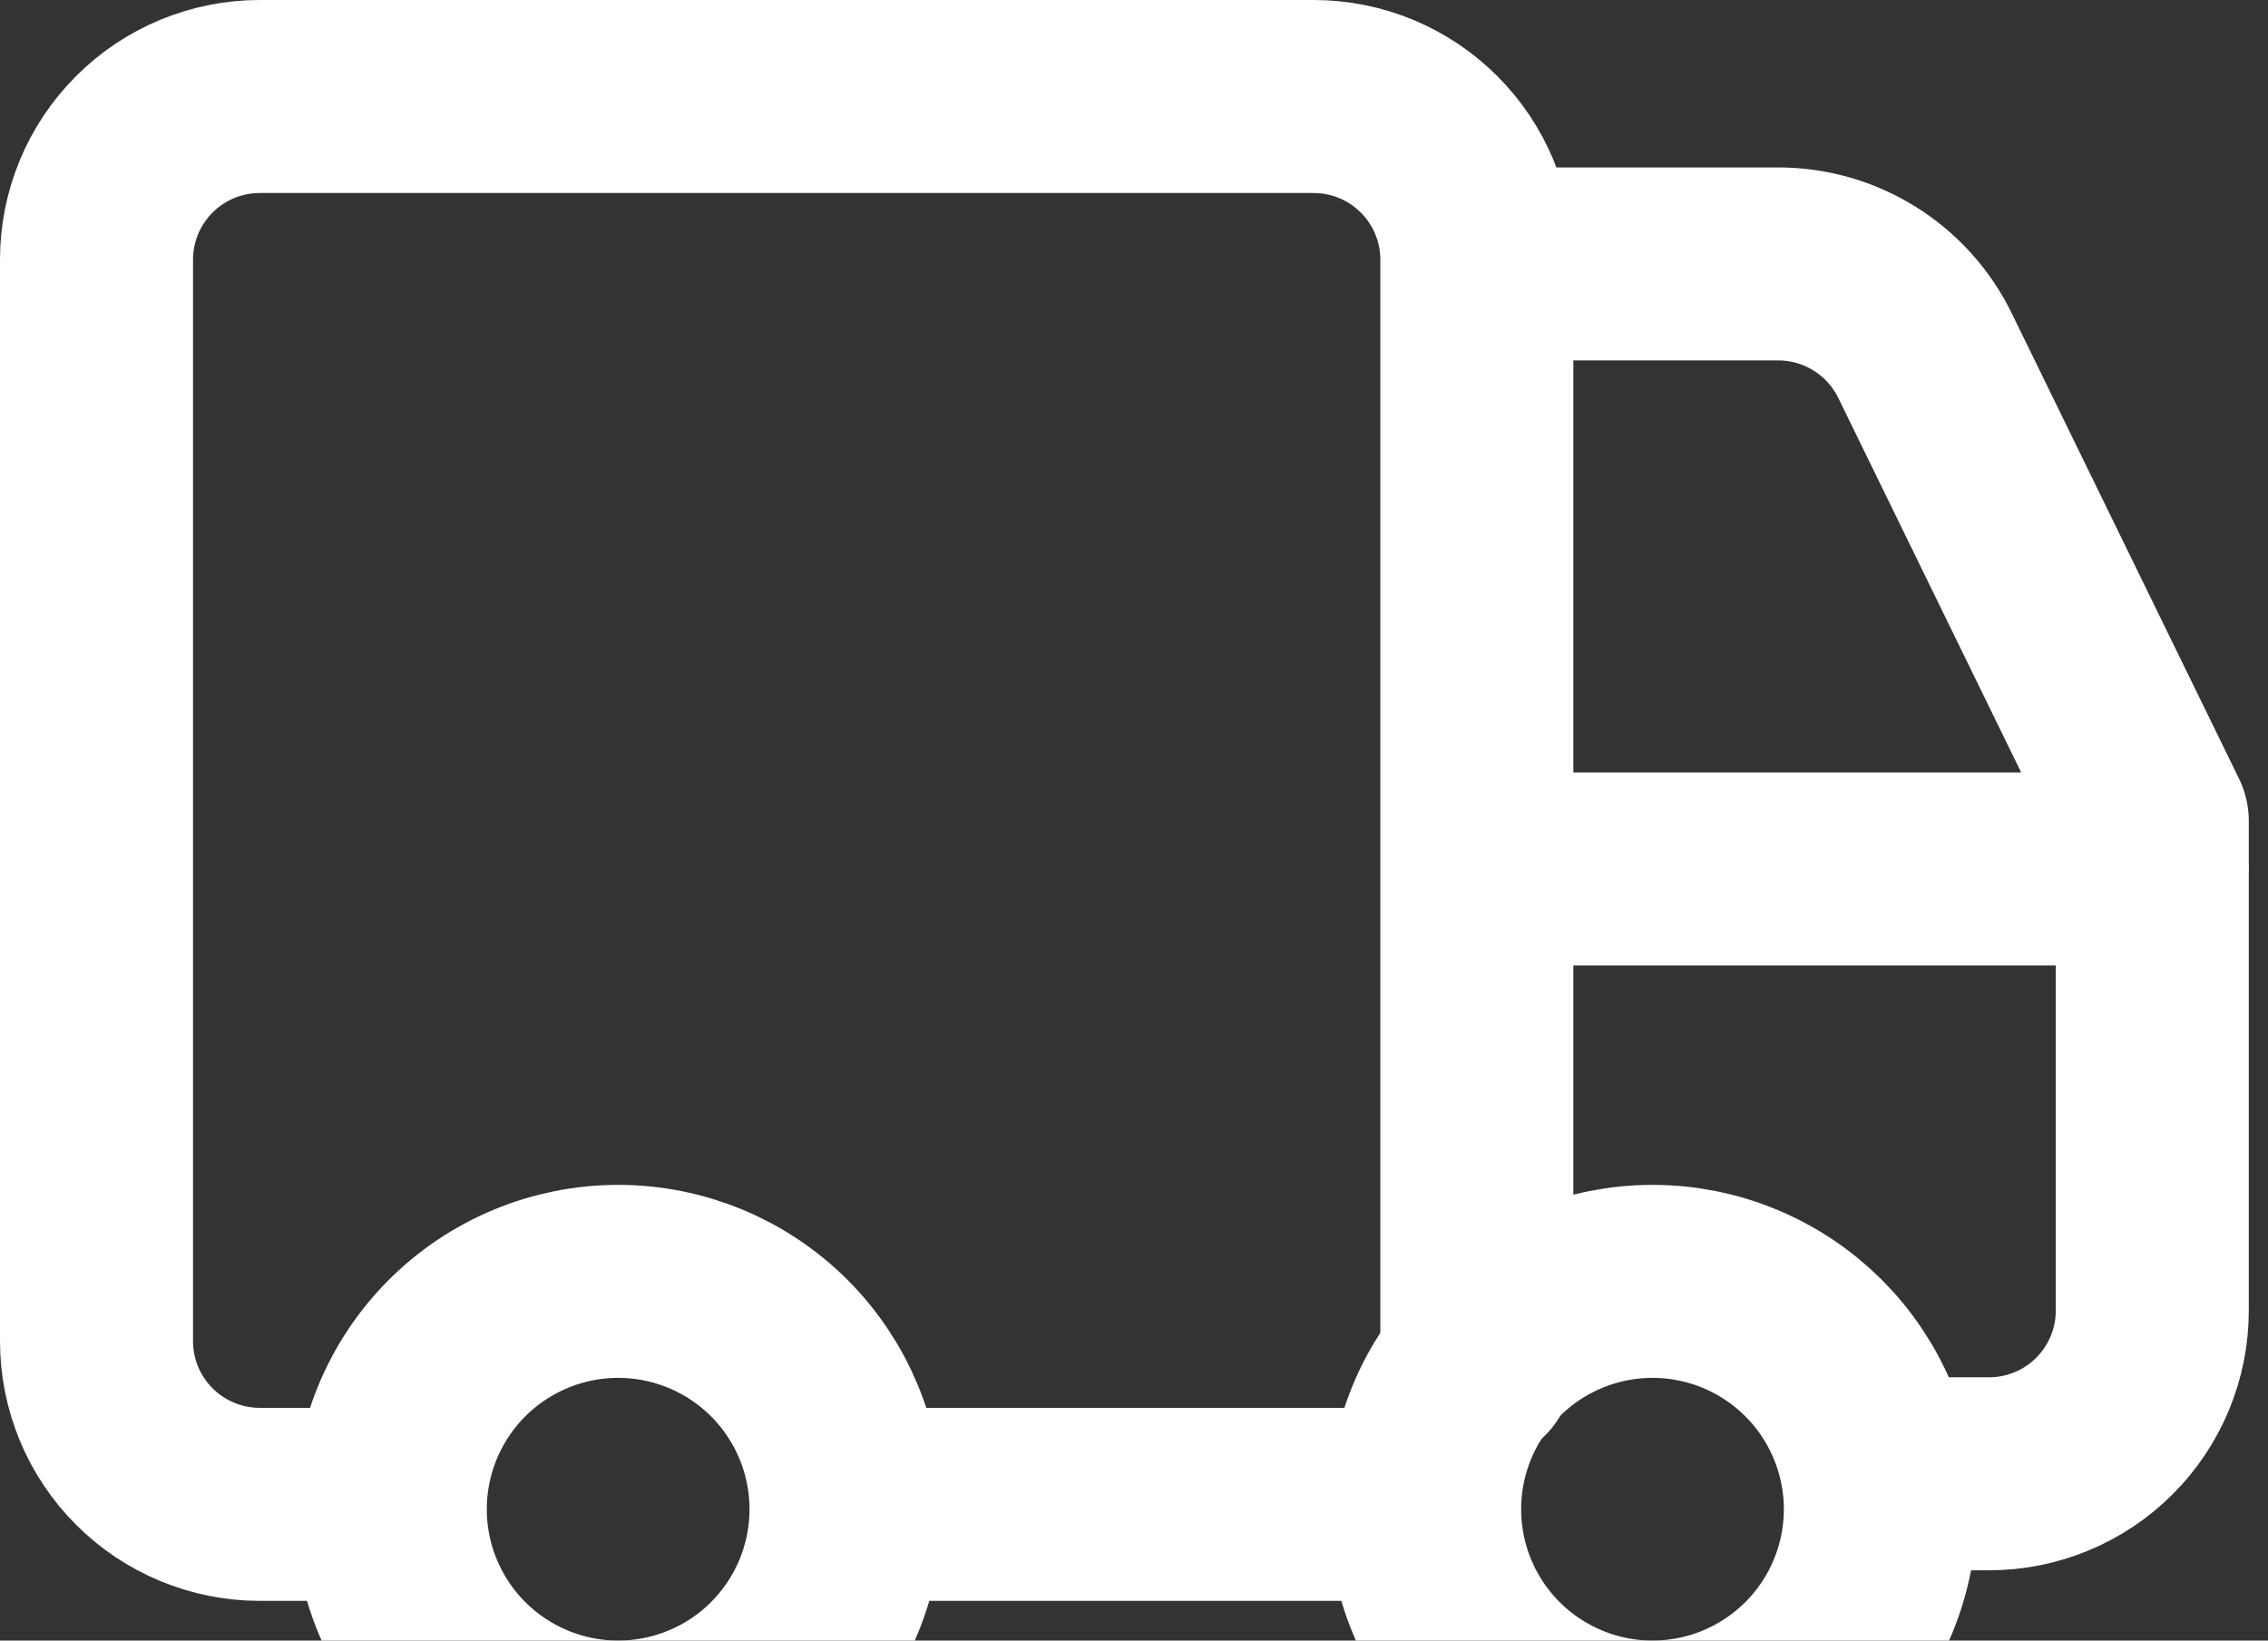 <svg width="47" height="34" viewBox="0 0 47 34" fill="none" xmlns="http://www.w3.org/2000/svg">
<rect x="0" y="0" width="47" height="34" fill="#333333" stroke="none"/>
<path d="M30.605 28.335V5.382C30.605 4.485 30.249 3.625 29.614 2.991C28.98 2.356 28.12 2 27.223 2H5.382C4.485 2 3.625 2.356 2.991 2.991C2.356 3.625 2 4.485 2 5.382V27.794C2 28.691 2.356 29.552 2.991 30.186C3.625 30.82 4.485 31.177 5.382 31.177H7.919M44.605 18.009H30.608M40.052 30.544H41.219C42.116 30.544 42.977 30.188 43.611 29.553C44.245 28.919 44.602 28.059 44.602 27.162V17.015L39.89 7.365C39.611 6.796 39.179 6.318 38.642 5.983C38.105 5.648 37.485 5.47 36.852 5.47H31.214" stroke="white" stroke-width="4" stroke-linecap="round" stroke-linejoin="round"/>
<path d="M28.637 31.177H18.702M8.088 31.278C8.088 32.53 8.586 33.731 9.471 34.617C10.357 35.502 11.558 36 12.81 36C14.062 36 15.264 35.502 16.149 34.617C17.035 33.731 17.532 32.53 17.532 31.278C17.532 30.026 17.035 28.825 16.149 27.939C15.264 27.054 14.062 26.556 12.81 26.556C11.558 26.556 10.357 27.054 9.471 27.939C8.586 28.825 8.088 30.026 8.088 31.278ZM29.523 31.278C29.523 31.898 29.645 32.512 29.882 33.085C30.119 33.658 30.467 34.178 30.906 34.617C31.344 35.055 31.865 35.403 32.438 35.64C33.011 35.878 33.624 36 34.245 36C34.865 36 35.479 35.878 36.052 35.64C36.624 35.403 37.145 35.055 37.584 34.617C38.022 34.178 38.37 33.658 38.607 33.085C38.844 32.512 38.967 31.898 38.967 31.278C38.967 30.658 38.844 30.044 38.607 29.471C38.37 28.898 38.022 28.378 37.584 27.939C37.145 27.501 36.624 27.153 36.052 26.916C35.479 26.678 34.865 26.556 34.245 26.556C33.624 26.556 33.011 26.678 32.438 26.916C31.865 27.153 31.344 27.501 30.906 27.939C30.467 28.378 30.119 28.898 29.882 29.471C29.645 30.044 29.523 30.658 29.523 31.278Z" stroke="white" stroke-width="4" stroke-linecap="round" stroke-linejoin="round"/>
</svg>
